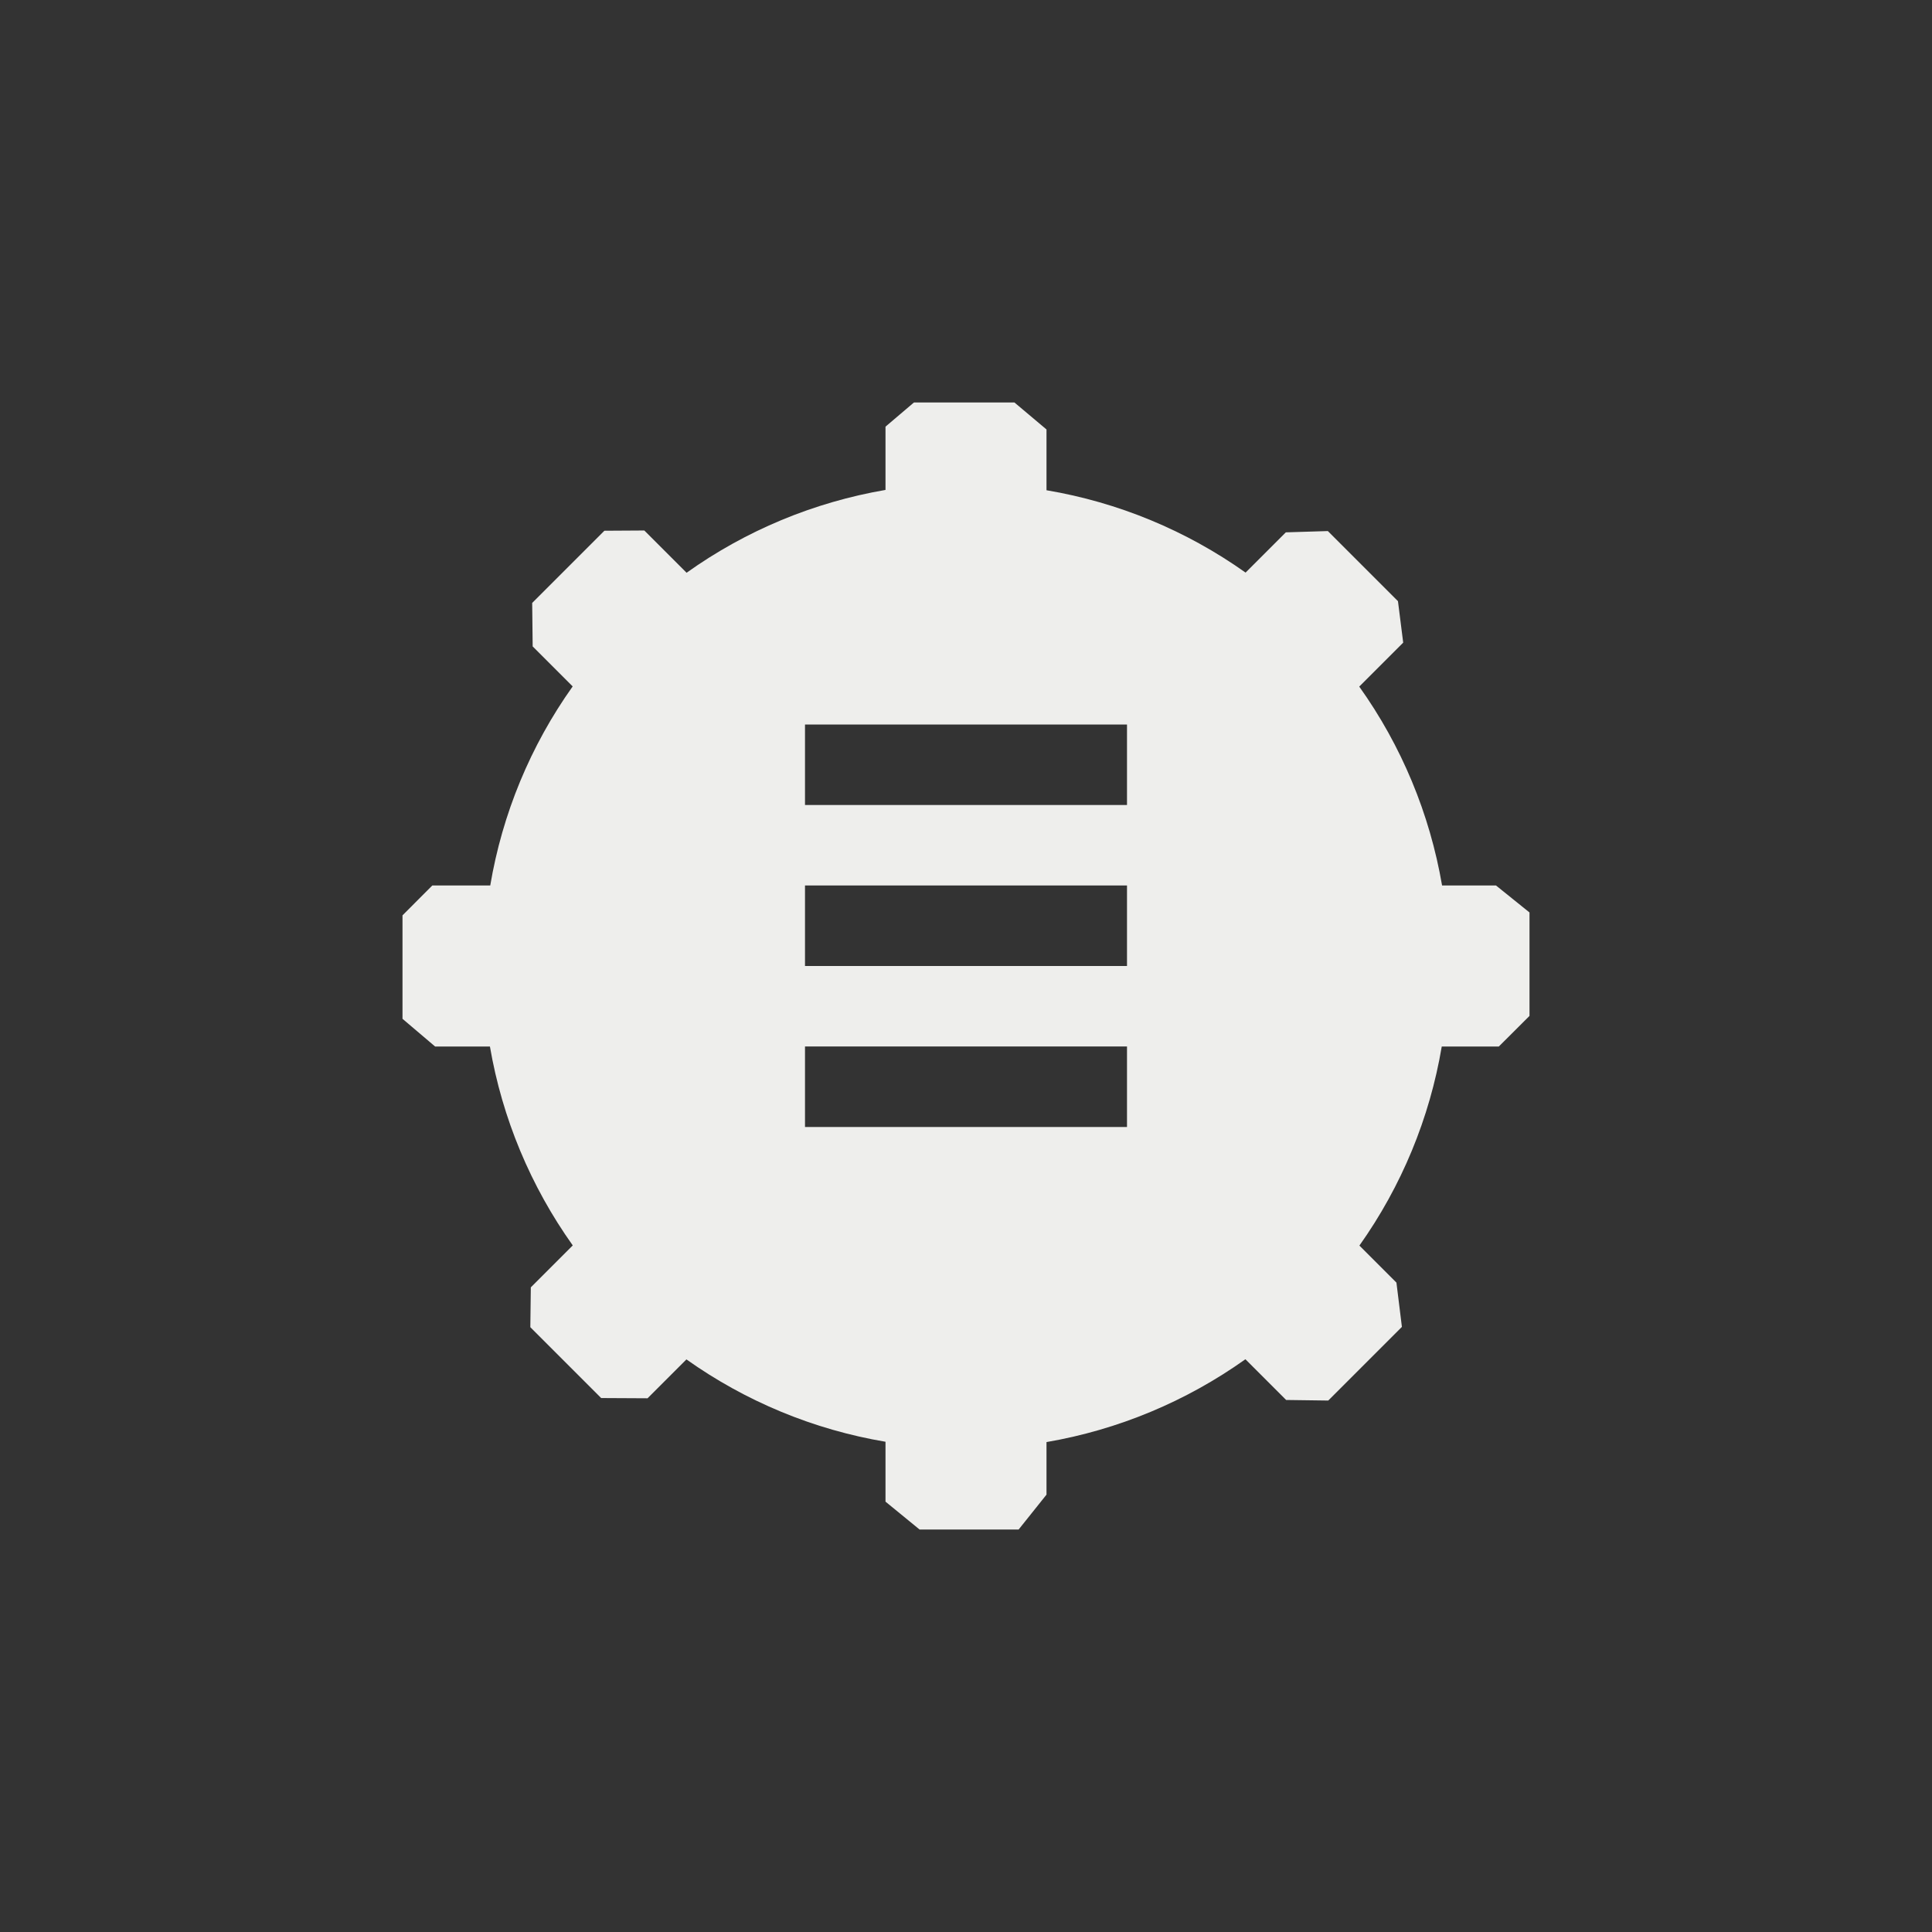 <?xml version="1.0" encoding="UTF-8" standalone="no"?>
<svg
   width="24"
   height="24"
   viewBox="0 0 24 24"
   version="1.1"
   id="svg7"
   sodipodi:docname="run-build-configure.svg"
   inkscape:version="1.1.2 (0a00cf5339, 2022-02-04)"
   xmlns:inkscape="http://www.inkscape.org/namespaces/inkscape"
   xmlns:sodipodi="http://sodipodi.sourceforge.net/DTD/sodipodi-0.dtd"
   xmlns="http://www.w3.org/2000/svg"
   xmlns:svg="http://www.w3.org/2000/svg">
  <rect x="0" y="0" width="24" height="24" fill="#333333" stroke="none"/>
  <sodipodi:namedview
     id="namedview9"
     pagecolor="#000000"
     bordercolor="#666666"
     borderopacity="1.0"
     inkscape:pageshadow="2"
     inkscape:pageopacity="0"
     inkscape:pagecheckerboard="0"
     showgrid="false"
     inkscape:zoom="56.833333"
     inkscape:cx="11.991202"
     inkscape:cy="11.982405"
     inkscape:window-width="1596"
     inkscape:window-height="967"
     inkscape:window-x="0"
     inkscape:window-y="29"
     inkscape:window-maximized="1"
     inkscape:current-layer="svg7" />
  <defs
     id="defs3">
    <style
       id="current-color-scheme"
       type="text/css">
   .ColorScheme-Text { color:#eeeeec; } .ColorScheme-Highlight { color:#367bf0; } .ColorScheme-NeutralText { color:#ffcc44; } .ColorScheme-PositiveText { color:#3db47e; } .ColorScheme-NegativeText { color:#dd4747; }
  </style>
  </defs>
  <path
     style="fill:currentColor"
     class="ColorScheme-Text"
     d="m 7,1.3 v 0 0.786 C 6.109,2.239 5.265,2.59 4.529,3.115 L 4.004,2.59 v 0 l -0.496,0.003 -0.897,0.897 v 0 l 0.006,0.54 0.497,0.497 C 2.59,5.264 2.24,6.109 2.09,7 H 1.37 L 1,7.371 v 0 1.285 L 1.405,9 v 0 h 0.681 c 0.153,0.891 0.505,1.735 1.029,2.471 l -0.521,0.521 -0.006,0.495 v 0 l 0.88,0.88 0.576,0.003 v 0 L 4.527,12.887 C 5.264,13.41 6.109,13.76 7,13.91 v 0.744 L 7.423,15 v 0 h 1.231 v 0 L 9,14.567 v -0.653 c 0.891,-0.153 1.735,-0.505 2.471,-1.029 l 0.506,0.506 0.523,0.007 v 0 l 0.915,-0.915 v 0 l -0.068,-0.55 -0.46,-0.46 C 13.41,10.736 13.76,9.891 13.91,9 h 0.709 V 9 L 15,8.62 v -1.285 0 L 14.584,7 H 13.914 C 13.761,6.109 13.41,5.265 12.885,4.529 L 13.431,3.983 v 0 L 13.366,3.468 12.495,2.597 v 0 l -0.522,0.016 -0.5,0.5 C 10.736,2.59 9.891,2.24 9,2.09 v -0.755 0 L 8.602,1 H 7.353 Z M 6,5 h 4 V 6 H 6 Z m 0,2 h 4 V 8 H 6 Z m 0,2 h 4 v 1 H 6 Z"
     transform="translate(4,4)"
     id="path5"
     sodipodi:nodetypes="cccccccccccccccccccccccccccccccccccccccccccccccccccccccccccccccccccccccccccccccc" />
</svg>
